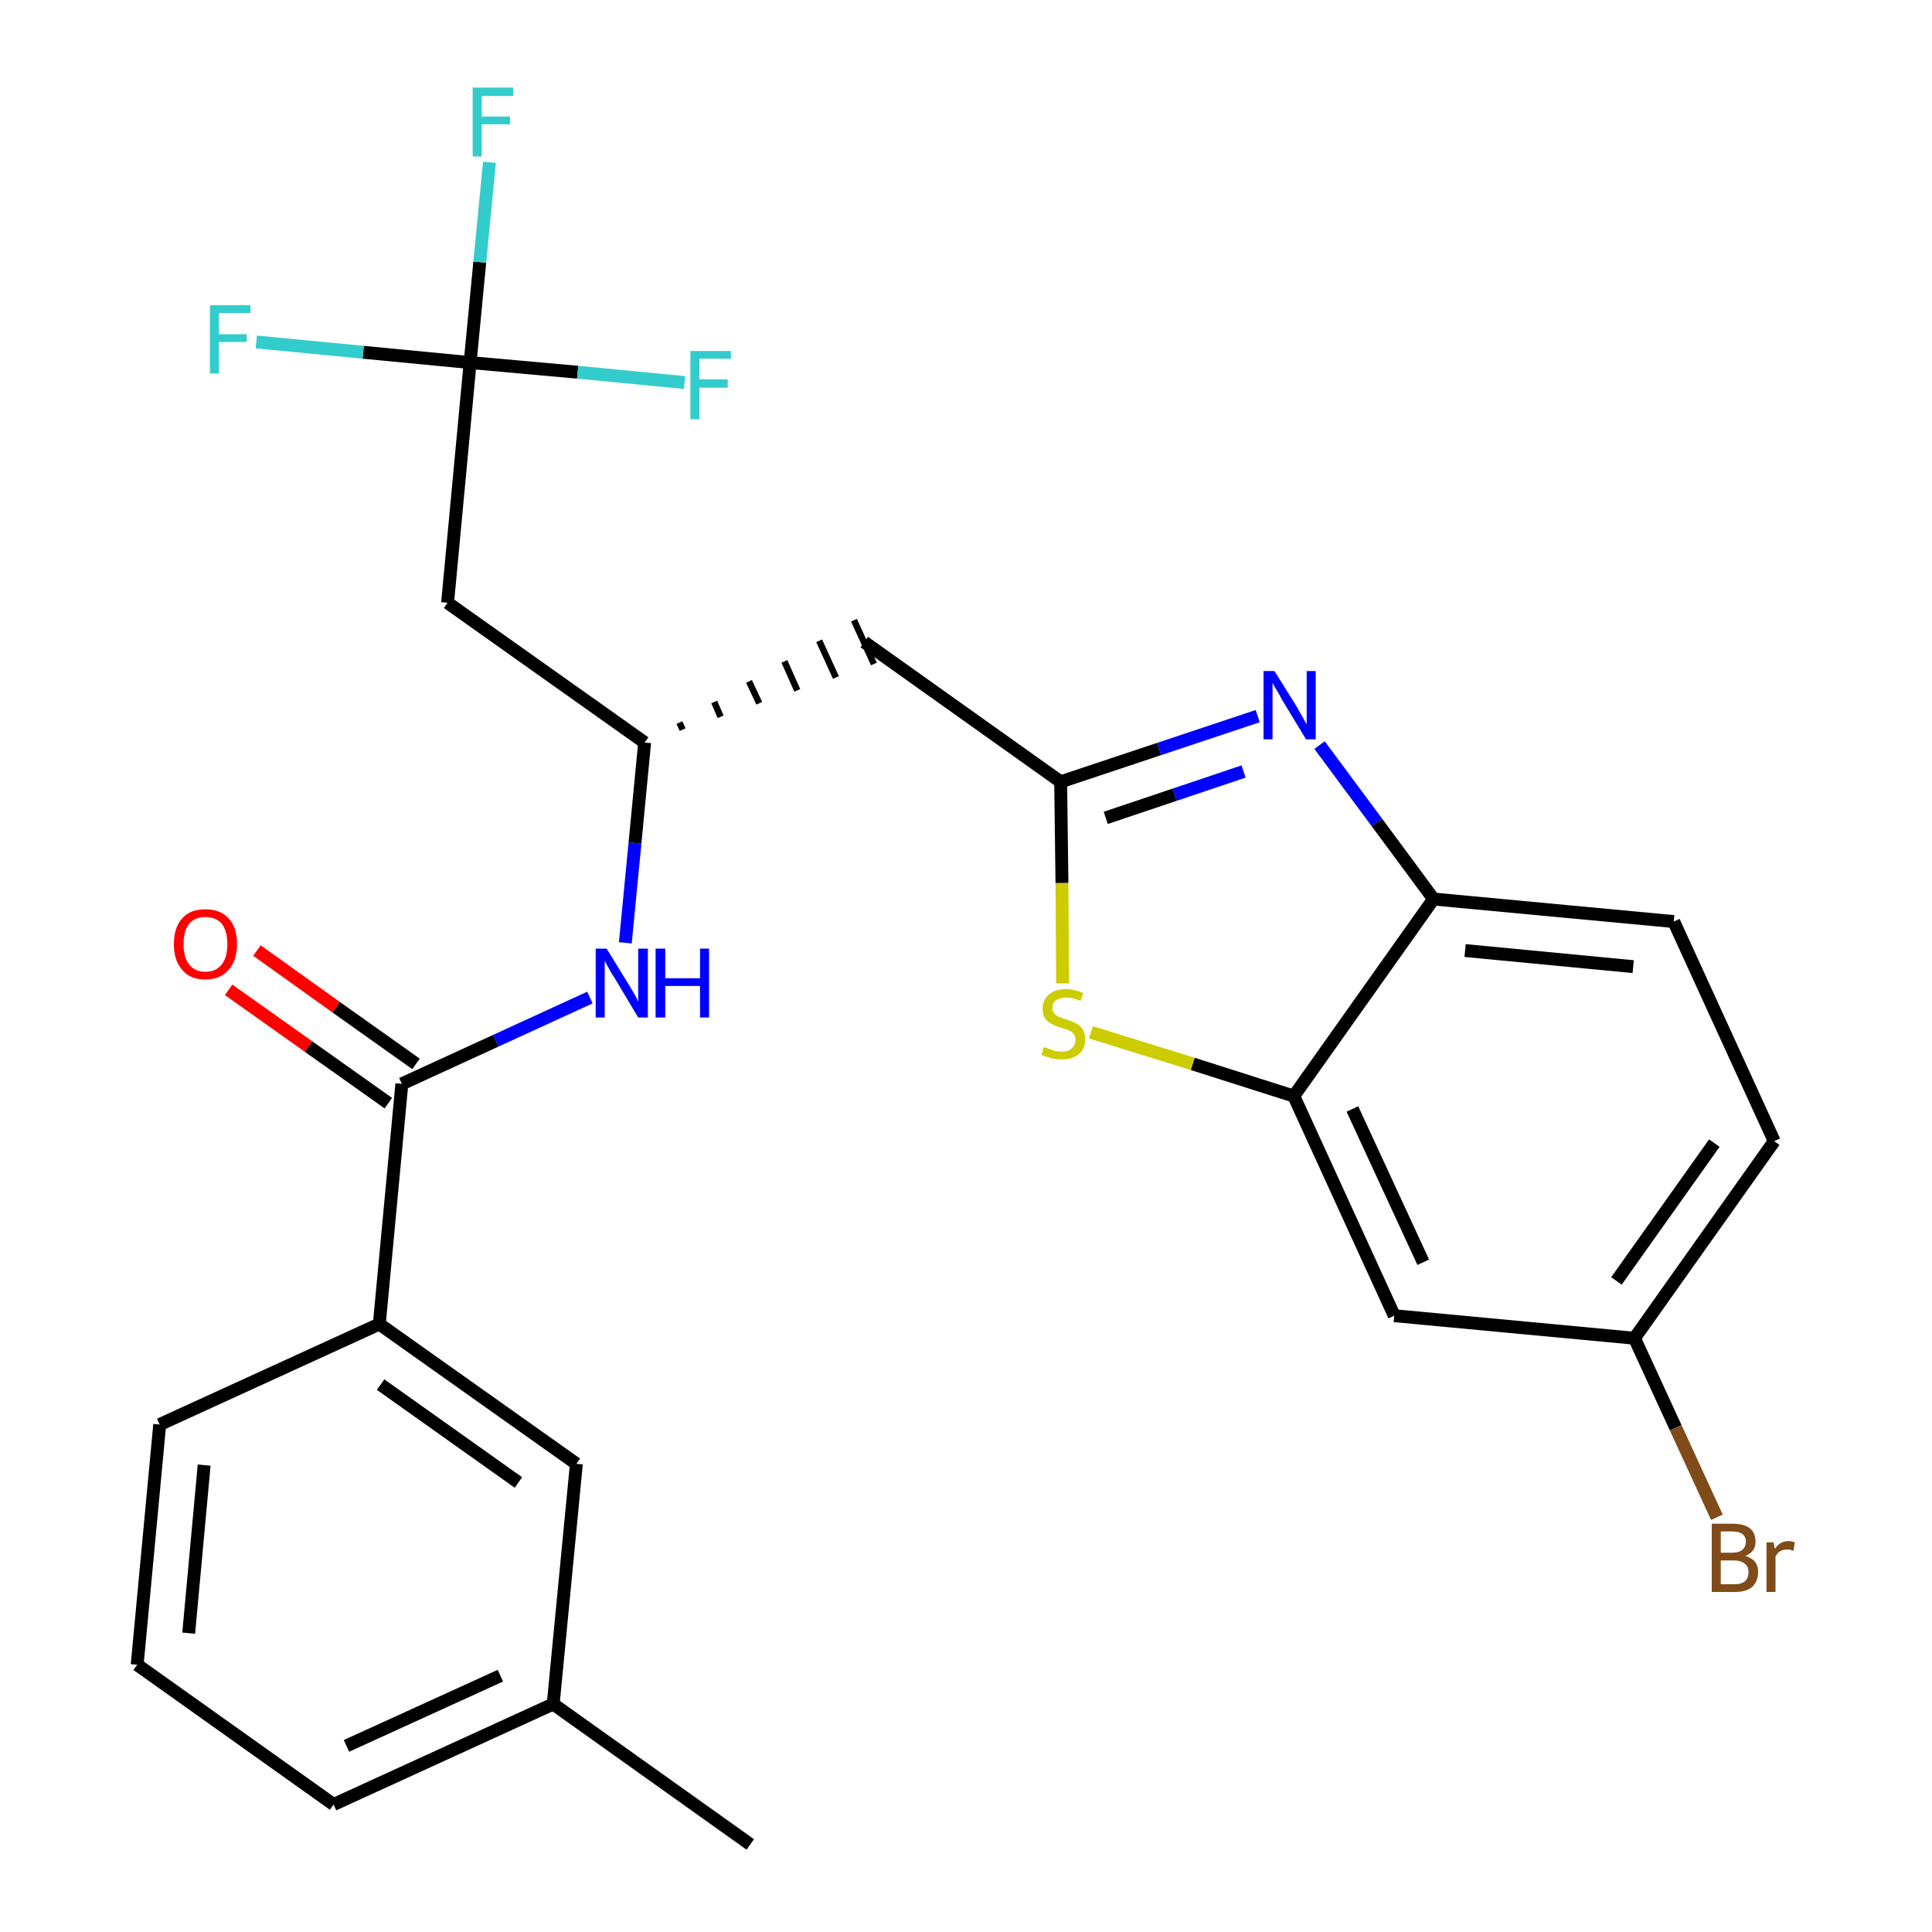 <?xml version='1.0' encoding='iso-8859-1'?>
<svg version='1.1' baseProfile='full'
              xmlns='http://www.w3.org/2000/svg'
                      xmlns:rdkit='http://www.rdkit.org/xml'
                      xmlns:xlink='http://www.w3.org/1999/xlink'
                  xml:space='preserve'
width='300px' height='300px' viewBox='0 0 300 300'>
<!-- END OF HEADER -->
<path class='bond-0 atom-0 atom-1' d='M 116.5,286.4 L 85.9,264.6' style='fill:none;fill-rule:evenodd;stroke:#000000;stroke-width:2.0px;stroke-linecap:butt;stroke-linejoin:miter;stroke-opacity:1' />
<path class='bond-1 atom-1 atom-2' d='M 85.9,264.6 L 51.8,280.2' style='fill:none;fill-rule:evenodd;stroke:#000000;stroke-width:2.0px;stroke-linecap:butt;stroke-linejoin:miter;stroke-opacity:1' />
<path class='bond-1 atom-1 atom-2' d='M 77.7,260.2 L 53.8,271.1' style='fill:none;fill-rule:evenodd;stroke:#000000;stroke-width:2.0px;stroke-linecap:butt;stroke-linejoin:miter;stroke-opacity:1' />
<path class='bond-26 atom-26 atom-1' d='M 89.5,227.3 L 85.9,264.6' style='fill:none;fill-rule:evenodd;stroke:#000000;stroke-width:2.0px;stroke-linecap:butt;stroke-linejoin:miter;stroke-opacity:1' />
<path class='bond-2 atom-2 atom-3' d='M 51.8,280.2 L 21.3,258.5' style='fill:none;fill-rule:evenodd;stroke:#000000;stroke-width:2.0px;stroke-linecap:butt;stroke-linejoin:miter;stroke-opacity:1' />
<path class='bond-3 atom-3 atom-4' d='M 21.3,258.5 L 24.8,221.2' style='fill:none;fill-rule:evenodd;stroke:#000000;stroke-width:2.0px;stroke-linecap:butt;stroke-linejoin:miter;stroke-opacity:1' />
<path class='bond-3 atom-3 atom-4' d='M 29.3,253.6 L 31.7,227.5' style='fill:none;fill-rule:evenodd;stroke:#000000;stroke-width:2.0px;stroke-linecap:butt;stroke-linejoin:miter;stroke-opacity:1' />
<path class='bond-4 atom-4 atom-5' d='M 24.8,221.2 L 58.9,205.6' style='fill:none;fill-rule:evenodd;stroke:#000000;stroke-width:2.0px;stroke-linecap:butt;stroke-linejoin:miter;stroke-opacity:1' />
<path class='bond-5 atom-5 atom-6' d='M 58.9,205.6 L 62.4,168.3' style='fill:none;fill-rule:evenodd;stroke:#000000;stroke-width:2.0px;stroke-linecap:butt;stroke-linejoin:miter;stroke-opacity:1' />
<path class='bond-25 atom-5 atom-26' d='M 58.9,205.6 L 89.5,227.3' style='fill:none;fill-rule:evenodd;stroke:#000000;stroke-width:2.0px;stroke-linecap:butt;stroke-linejoin:miter;stroke-opacity:1' />
<path class='bond-25 atom-5 atom-26' d='M 59.1,215.0 L 80.5,230.2' style='fill:none;fill-rule:evenodd;stroke:#000000;stroke-width:2.0px;stroke-linecap:butt;stroke-linejoin:miter;stroke-opacity:1' />
<path class='bond-6 atom-6 atom-7' d='M 64.6,165.2 L 52.2,156.4' style='fill:none;fill-rule:evenodd;stroke:#000000;stroke-width:2.0px;stroke-linecap:butt;stroke-linejoin:miter;stroke-opacity:1' />
<path class='bond-6 atom-6 atom-7' d='M 52.2,156.4 L 39.9,147.6' style='fill:none;fill-rule:evenodd;stroke:#FF0000;stroke-width:2.0px;stroke-linecap:butt;stroke-linejoin:miter;stroke-opacity:1' />
<path class='bond-6 atom-6 atom-7' d='M 60.3,171.3 L 47.9,162.5' style='fill:none;fill-rule:evenodd;stroke:#000000;stroke-width:2.0px;stroke-linecap:butt;stroke-linejoin:miter;stroke-opacity:1' />
<path class='bond-6 atom-6 atom-7' d='M 47.9,162.5 L 35.5,153.7' style='fill:none;fill-rule:evenodd;stroke:#FF0000;stroke-width:2.0px;stroke-linecap:butt;stroke-linejoin:miter;stroke-opacity:1' />
<path class='bond-7 atom-6 atom-8' d='M 62.4,168.3 L 77.0,161.6' style='fill:none;fill-rule:evenodd;stroke:#000000;stroke-width:2.0px;stroke-linecap:butt;stroke-linejoin:miter;stroke-opacity:1' />
<path class='bond-7 atom-6 atom-8' d='M 77.0,161.6 L 91.6,154.9' style='fill:none;fill-rule:evenodd;stroke:#0000FF;stroke-width:2.0px;stroke-linecap:butt;stroke-linejoin:miter;stroke-opacity:1' />
<path class='bond-8 atom-8 atom-9' d='M 97.1,146.4 L 98.6,130.9' style='fill:none;fill-rule:evenodd;stroke:#0000FF;stroke-width:2.0px;stroke-linecap:butt;stroke-linejoin:miter;stroke-opacity:1' />
<path class='bond-8 atom-8 atom-9' d='M 98.6,130.9 L 100.1,115.3' style='fill:none;fill-rule:evenodd;stroke:#000000;stroke-width:2.0px;stroke-linecap:butt;stroke-linejoin:miter;stroke-opacity:1' />
<path class='bond-9 atom-9 atom-10' d='M 106.0,113.3 L 105.5,112.2' style='fill:none;fill-rule:evenodd;stroke:#000000;stroke-width:1.0px;stroke-linecap:butt;stroke-linejoin:miter;stroke-opacity:1' />
<path class='bond-9 atom-9 atom-10' d='M 111.9,111.3 L 110.9,109.0' style='fill:none;fill-rule:evenodd;stroke:#000000;stroke-width:1.0px;stroke-linecap:butt;stroke-linejoin:miter;stroke-opacity:1' />
<path class='bond-9 atom-9 atom-10' d='M 117.9,109.2 L 116.3,105.8' style='fill:none;fill-rule:evenodd;stroke:#000000;stroke-width:1.0px;stroke-linecap:butt;stroke-linejoin:miter;stroke-opacity:1' />
<path class='bond-9 atom-9 atom-10' d='M 123.8,107.2 L 121.8,102.7' style='fill:none;fill-rule:evenodd;stroke:#000000;stroke-width:1.0px;stroke-linecap:butt;stroke-linejoin:miter;stroke-opacity:1' />
<path class='bond-9 atom-9 atom-10' d='M 129.8,105.2 L 127.2,99.5' style='fill:none;fill-rule:evenodd;stroke:#000000;stroke-width:1.0px;stroke-linecap:butt;stroke-linejoin:miter;stroke-opacity:1' />
<path class='bond-9 atom-9 atom-10' d='M 135.7,103.1 L 132.6,96.3' style='fill:none;fill-rule:evenodd;stroke:#000000;stroke-width:1.0px;stroke-linecap:butt;stroke-linejoin:miter;stroke-opacity:1' />
<path class='bond-20 atom-9 atom-21' d='M 100.1,115.3 L 69.5,93.6' style='fill:none;fill-rule:evenodd;stroke:#000000;stroke-width:2.0px;stroke-linecap:butt;stroke-linejoin:miter;stroke-opacity:1' />
<path class='bond-10 atom-10 atom-11' d='M 134.2,99.7 L 164.7,121.4' style='fill:none;fill-rule:evenodd;stroke:#000000;stroke-width:2.0px;stroke-linecap:butt;stroke-linejoin:miter;stroke-opacity:1' />
<path class='bond-11 atom-11 atom-12' d='M 164.7,121.4 L 180.0,116.3' style='fill:none;fill-rule:evenodd;stroke:#000000;stroke-width:2.0px;stroke-linecap:butt;stroke-linejoin:miter;stroke-opacity:1' />
<path class='bond-11 atom-11 atom-12' d='M 180.0,116.3 L 195.3,111.2' style='fill:none;fill-rule:evenodd;stroke:#0000FF;stroke-width:2.0px;stroke-linecap:butt;stroke-linejoin:miter;stroke-opacity:1' />
<path class='bond-11 atom-11 atom-12' d='M 171.7,127.0 L 182.4,123.4' style='fill:none;fill-rule:evenodd;stroke:#000000;stroke-width:2.0px;stroke-linecap:butt;stroke-linejoin:miter;stroke-opacity:1' />
<path class='bond-11 atom-11 atom-12' d='M 182.4,123.4 L 193.1,119.8' style='fill:none;fill-rule:evenodd;stroke:#0000FF;stroke-width:2.0px;stroke-linecap:butt;stroke-linejoin:miter;stroke-opacity:1' />
<path class='bond-27 atom-20 atom-11' d='M 165.0,152.7 L 164.9,137.1' style='fill:none;fill-rule:evenodd;stroke:#CCCC00;stroke-width:2.0px;stroke-linecap:butt;stroke-linejoin:miter;stroke-opacity:1' />
<path class='bond-27 atom-20 atom-11' d='M 164.9,137.1 L 164.7,121.4' style='fill:none;fill-rule:evenodd;stroke:#000000;stroke-width:2.0px;stroke-linecap:butt;stroke-linejoin:miter;stroke-opacity:1' />
<path class='bond-12 atom-12 atom-13' d='M 204.9,115.7 L 213.8,127.7' style='fill:none;fill-rule:evenodd;stroke:#0000FF;stroke-width:2.0px;stroke-linecap:butt;stroke-linejoin:miter;stroke-opacity:1' />
<path class='bond-12 atom-12 atom-13' d='M 213.8,127.7 L 222.6,139.6' style='fill:none;fill-rule:evenodd;stroke:#000000;stroke-width:2.0px;stroke-linecap:butt;stroke-linejoin:miter;stroke-opacity:1' />
<path class='bond-13 atom-13 atom-14' d='M 222.6,139.6 L 259.9,143.1' style='fill:none;fill-rule:evenodd;stroke:#000000;stroke-width:2.0px;stroke-linecap:butt;stroke-linejoin:miter;stroke-opacity:1' />
<path class='bond-13 atom-13 atom-14' d='M 227.5,147.6 L 253.6,150.1' style='fill:none;fill-rule:evenodd;stroke:#000000;stroke-width:2.0px;stroke-linecap:butt;stroke-linejoin:miter;stroke-opacity:1' />
<path class='bond-28 atom-19 atom-13' d='M 200.9,170.2 L 222.6,139.6' style='fill:none;fill-rule:evenodd;stroke:#000000;stroke-width:2.0px;stroke-linecap:butt;stroke-linejoin:miter;stroke-opacity:1' />
<path class='bond-14 atom-14 atom-15' d='M 259.9,143.1 L 275.5,177.2' style='fill:none;fill-rule:evenodd;stroke:#000000;stroke-width:2.0px;stroke-linecap:butt;stroke-linejoin:miter;stroke-opacity:1' />
<path class='bond-15 atom-15 atom-16' d='M 275.5,177.2 L 253.8,207.8' style='fill:none;fill-rule:evenodd;stroke:#000000;stroke-width:2.0px;stroke-linecap:butt;stroke-linejoin:miter;stroke-opacity:1' />
<path class='bond-15 atom-15 atom-16' d='M 266.2,177.5 L 251.0,198.9' style='fill:none;fill-rule:evenodd;stroke:#000000;stroke-width:2.0px;stroke-linecap:butt;stroke-linejoin:miter;stroke-opacity:1' />
<path class='bond-16 atom-16 atom-17' d='M 253.8,207.8 L 260.2,221.7' style='fill:none;fill-rule:evenodd;stroke:#000000;stroke-width:2.0px;stroke-linecap:butt;stroke-linejoin:miter;stroke-opacity:1' />
<path class='bond-16 atom-16 atom-17' d='M 260.2,221.7 L 266.6,235.6' style='fill:none;fill-rule:evenodd;stroke:#7F4C19;stroke-width:2.0px;stroke-linecap:butt;stroke-linejoin:miter;stroke-opacity:1' />
<path class='bond-17 atom-16 atom-18' d='M 253.8,207.8 L 216.5,204.3' style='fill:none;fill-rule:evenodd;stroke:#000000;stroke-width:2.0px;stroke-linecap:butt;stroke-linejoin:miter;stroke-opacity:1' />
<path class='bond-18 atom-18 atom-19' d='M 216.5,204.3 L 200.9,170.2' style='fill:none;fill-rule:evenodd;stroke:#000000;stroke-width:2.0px;stroke-linecap:butt;stroke-linejoin:miter;stroke-opacity:1' />
<path class='bond-18 atom-18 atom-19' d='M 221.0,196.0 L 210.0,172.2' style='fill:none;fill-rule:evenodd;stroke:#000000;stroke-width:2.0px;stroke-linecap:butt;stroke-linejoin:miter;stroke-opacity:1' />
<path class='bond-19 atom-19 atom-20' d='M 200.9,170.2 L 185.2,165.2' style='fill:none;fill-rule:evenodd;stroke:#000000;stroke-width:2.0px;stroke-linecap:butt;stroke-linejoin:miter;stroke-opacity:1' />
<path class='bond-19 atom-19 atom-20' d='M 185.2,165.2 L 169.4,160.3' style='fill:none;fill-rule:evenodd;stroke:#CCCC00;stroke-width:2.0px;stroke-linecap:butt;stroke-linejoin:miter;stroke-opacity:1' />
<path class='bond-21 atom-21 atom-22' d='M 69.5,93.6 L 73.0,56.3' style='fill:none;fill-rule:evenodd;stroke:#000000;stroke-width:2.0px;stroke-linecap:butt;stroke-linejoin:miter;stroke-opacity:1' />
<path class='bond-22 atom-22 atom-23' d='M 73.0,56.3 L 74.5,40.7' style='fill:none;fill-rule:evenodd;stroke:#000000;stroke-width:2.0px;stroke-linecap:butt;stroke-linejoin:miter;stroke-opacity:1' />
<path class='bond-22 atom-22 atom-23' d='M 74.5,40.7 L 76.0,25.2' style='fill:none;fill-rule:evenodd;stroke:#33CCCC;stroke-width:2.0px;stroke-linecap:butt;stroke-linejoin:miter;stroke-opacity:1' />
<path class='bond-23 atom-22 atom-24' d='M 73.0,56.3 L 56.4,54.7' style='fill:none;fill-rule:evenodd;stroke:#000000;stroke-width:2.0px;stroke-linecap:butt;stroke-linejoin:miter;stroke-opacity:1' />
<path class='bond-23 atom-22 atom-24' d='M 56.4,54.7 L 39.8,53.1' style='fill:none;fill-rule:evenodd;stroke:#33CCCC;stroke-width:2.0px;stroke-linecap:butt;stroke-linejoin:miter;stroke-opacity:1' />
<path class='bond-24 atom-22 atom-25' d='M 73.0,56.3 L 89.7,57.8' style='fill:none;fill-rule:evenodd;stroke:#000000;stroke-width:2.0px;stroke-linecap:butt;stroke-linejoin:miter;stroke-opacity:1' />
<path class='bond-24 atom-22 atom-25' d='M 89.7,57.8 L 106.3,59.4' style='fill:none;fill-rule:evenodd;stroke:#33CCCC;stroke-width:2.0px;stroke-linecap:butt;stroke-linejoin:miter;stroke-opacity:1' />
<path  class='atom-7' d='M 27.0 146.6
Q 27.0 144.0, 28.3 142.6
Q 29.5 141.2, 31.9 141.2
Q 34.2 141.2, 35.5 142.6
Q 36.8 144.0, 36.8 146.6
Q 36.8 149.1, 35.5 150.6
Q 34.2 152.1, 31.9 152.1
Q 29.5 152.1, 28.3 150.6
Q 27.0 149.2, 27.0 146.6
M 31.9 150.9
Q 33.5 150.9, 34.4 149.8
Q 35.3 148.7, 35.3 146.6
Q 35.3 144.5, 34.4 143.4
Q 33.5 142.4, 31.9 142.4
Q 30.3 142.4, 29.4 143.4
Q 28.5 144.5, 28.5 146.6
Q 28.5 148.7, 29.4 149.8
Q 30.3 150.9, 31.9 150.9
' fill='#FF0000'/>
<path  class='atom-8' d='M 94.2 147.3
L 97.7 153.0
Q 98.0 153.5, 98.6 154.5
Q 99.1 155.5, 99.1 155.6
L 99.1 147.3
L 100.6 147.3
L 100.6 158.0
L 99.1 158.0
L 95.4 151.8
Q 94.9 151.1, 94.5 150.3
Q 94.0 149.4, 93.9 149.2
L 93.9 158.0
L 92.5 158.0
L 92.5 147.3
L 94.2 147.3
' fill='#0000FF'/>
<path  class='atom-8' d='M 101.8 147.3
L 103.3 147.3
L 103.3 151.9
L 108.7 151.9
L 108.7 147.3
L 110.1 147.3
L 110.1 158.0
L 108.7 158.0
L 108.7 153.1
L 103.3 153.1
L 103.3 158.0
L 101.8 158.0
L 101.8 147.3
' fill='#0000FF'/>
<path  class='atom-12' d='M 197.9 104.2
L 201.4 109.8
Q 201.7 110.4, 202.3 111.4
Q 202.8 112.4, 202.9 112.4
L 202.9 104.2
L 204.3 104.2
L 204.3 114.8
L 202.8 114.8
L 199.1 108.7
Q 198.7 107.9, 198.2 107.1
Q 197.7 106.3, 197.6 106.0
L 197.6 114.8
L 196.2 114.8
L 196.2 104.2
L 197.9 104.2
' fill='#0000FF'/>
<path  class='atom-17' d='M 271.0 241.6
Q 272.0 241.9, 272.5 242.5
Q 273.0 243.1, 273.0 244.1
Q 273.0 245.5, 272.1 246.4
Q 271.2 247.2, 269.4 247.2
L 265.8 247.2
L 265.8 236.6
L 268.9 236.6
Q 270.8 236.6, 271.7 237.3
Q 272.6 238.0, 272.6 239.4
Q 272.6 241.0, 271.0 241.6
M 267.2 237.8
L 267.2 241.1
L 268.9 241.1
Q 270.0 241.1, 270.5 240.7
Q 271.1 240.2, 271.1 239.4
Q 271.1 237.8, 268.9 237.8
L 267.2 237.8
M 269.4 246.0
Q 270.4 246.0, 271.0 245.5
Q 271.5 245.0, 271.5 244.1
Q 271.5 243.2, 270.9 242.8
Q 270.3 242.3, 269.2 242.3
L 267.2 242.3
L 267.2 246.0
L 269.4 246.0
' fill='#7F4C19'/>
<path  class='atom-17' d='M 275.4 239.5
L 275.6 240.5
Q 276.4 239.3, 277.7 239.3
Q 278.2 239.3, 278.7 239.5
L 278.5 240.8
Q 277.9 240.6, 277.5 240.6
Q 276.9 240.6, 276.4 240.9
Q 276.0 241.1, 275.7 241.7
L 275.7 247.2
L 274.3 247.2
L 274.3 239.5
L 275.4 239.5
' fill='#7F4C19'/>
<path  class='atom-20' d='M 162.1 162.6
Q 162.2 162.6, 162.7 162.8
Q 163.2 163.0, 163.8 163.2
Q 164.3 163.3, 164.9 163.3
Q 165.9 163.3, 166.4 162.8
Q 167.0 162.3, 167.0 161.5
Q 167.0 160.9, 166.7 160.5
Q 166.4 160.2, 166.0 160.0
Q 165.5 159.8, 164.8 159.6
Q 163.8 159.3, 163.3 159.0
Q 162.7 158.7, 162.3 158.2
Q 161.9 157.6, 161.9 156.6
Q 161.9 155.3, 162.8 154.5
Q 163.7 153.6, 165.5 153.6
Q 166.8 153.6, 168.2 154.2
L 167.8 155.4
Q 166.5 154.9, 165.6 154.9
Q 164.6 154.9, 164.0 155.3
Q 163.4 155.7, 163.4 156.5
Q 163.4 157.0, 163.7 157.4
Q 164.0 157.7, 164.4 157.9
Q 164.9 158.1, 165.6 158.3
Q 166.5 158.6, 167.1 158.9
Q 167.7 159.2, 168.1 159.8
Q 168.5 160.4, 168.5 161.5
Q 168.5 162.9, 167.5 163.7
Q 166.5 164.5, 164.9 164.5
Q 164.0 164.5, 163.2 164.3
Q 162.5 164.1, 161.7 163.8
L 162.1 162.6
' fill='#CCCC00'/>
<path  class='atom-23' d='M 73.4 13.6
L 79.7 13.6
L 79.7 14.9
L 74.8 14.9
L 74.8 18.1
L 79.2 18.1
L 79.2 19.3
L 74.8 19.3
L 74.8 24.3
L 73.4 24.3
L 73.4 13.6
' fill='#33CCCC'/>
<path  class='atom-24' d='M 32.6 47.4
L 38.9 47.4
L 38.9 48.6
L 34.0 48.6
L 34.0 51.9
L 38.3 51.9
L 38.3 53.1
L 34.0 53.1
L 34.0 58.0
L 32.6 58.0
L 32.6 47.4
' fill='#33CCCC'/>
<path  class='atom-25' d='M 107.2 54.5
L 113.5 54.5
L 113.5 55.7
L 108.6 55.7
L 108.6 58.9
L 113.0 58.9
L 113.0 60.2
L 108.6 60.2
L 108.6 65.1
L 107.2 65.1
L 107.2 54.5
' fill='#33CCCC'/>
</svg>
